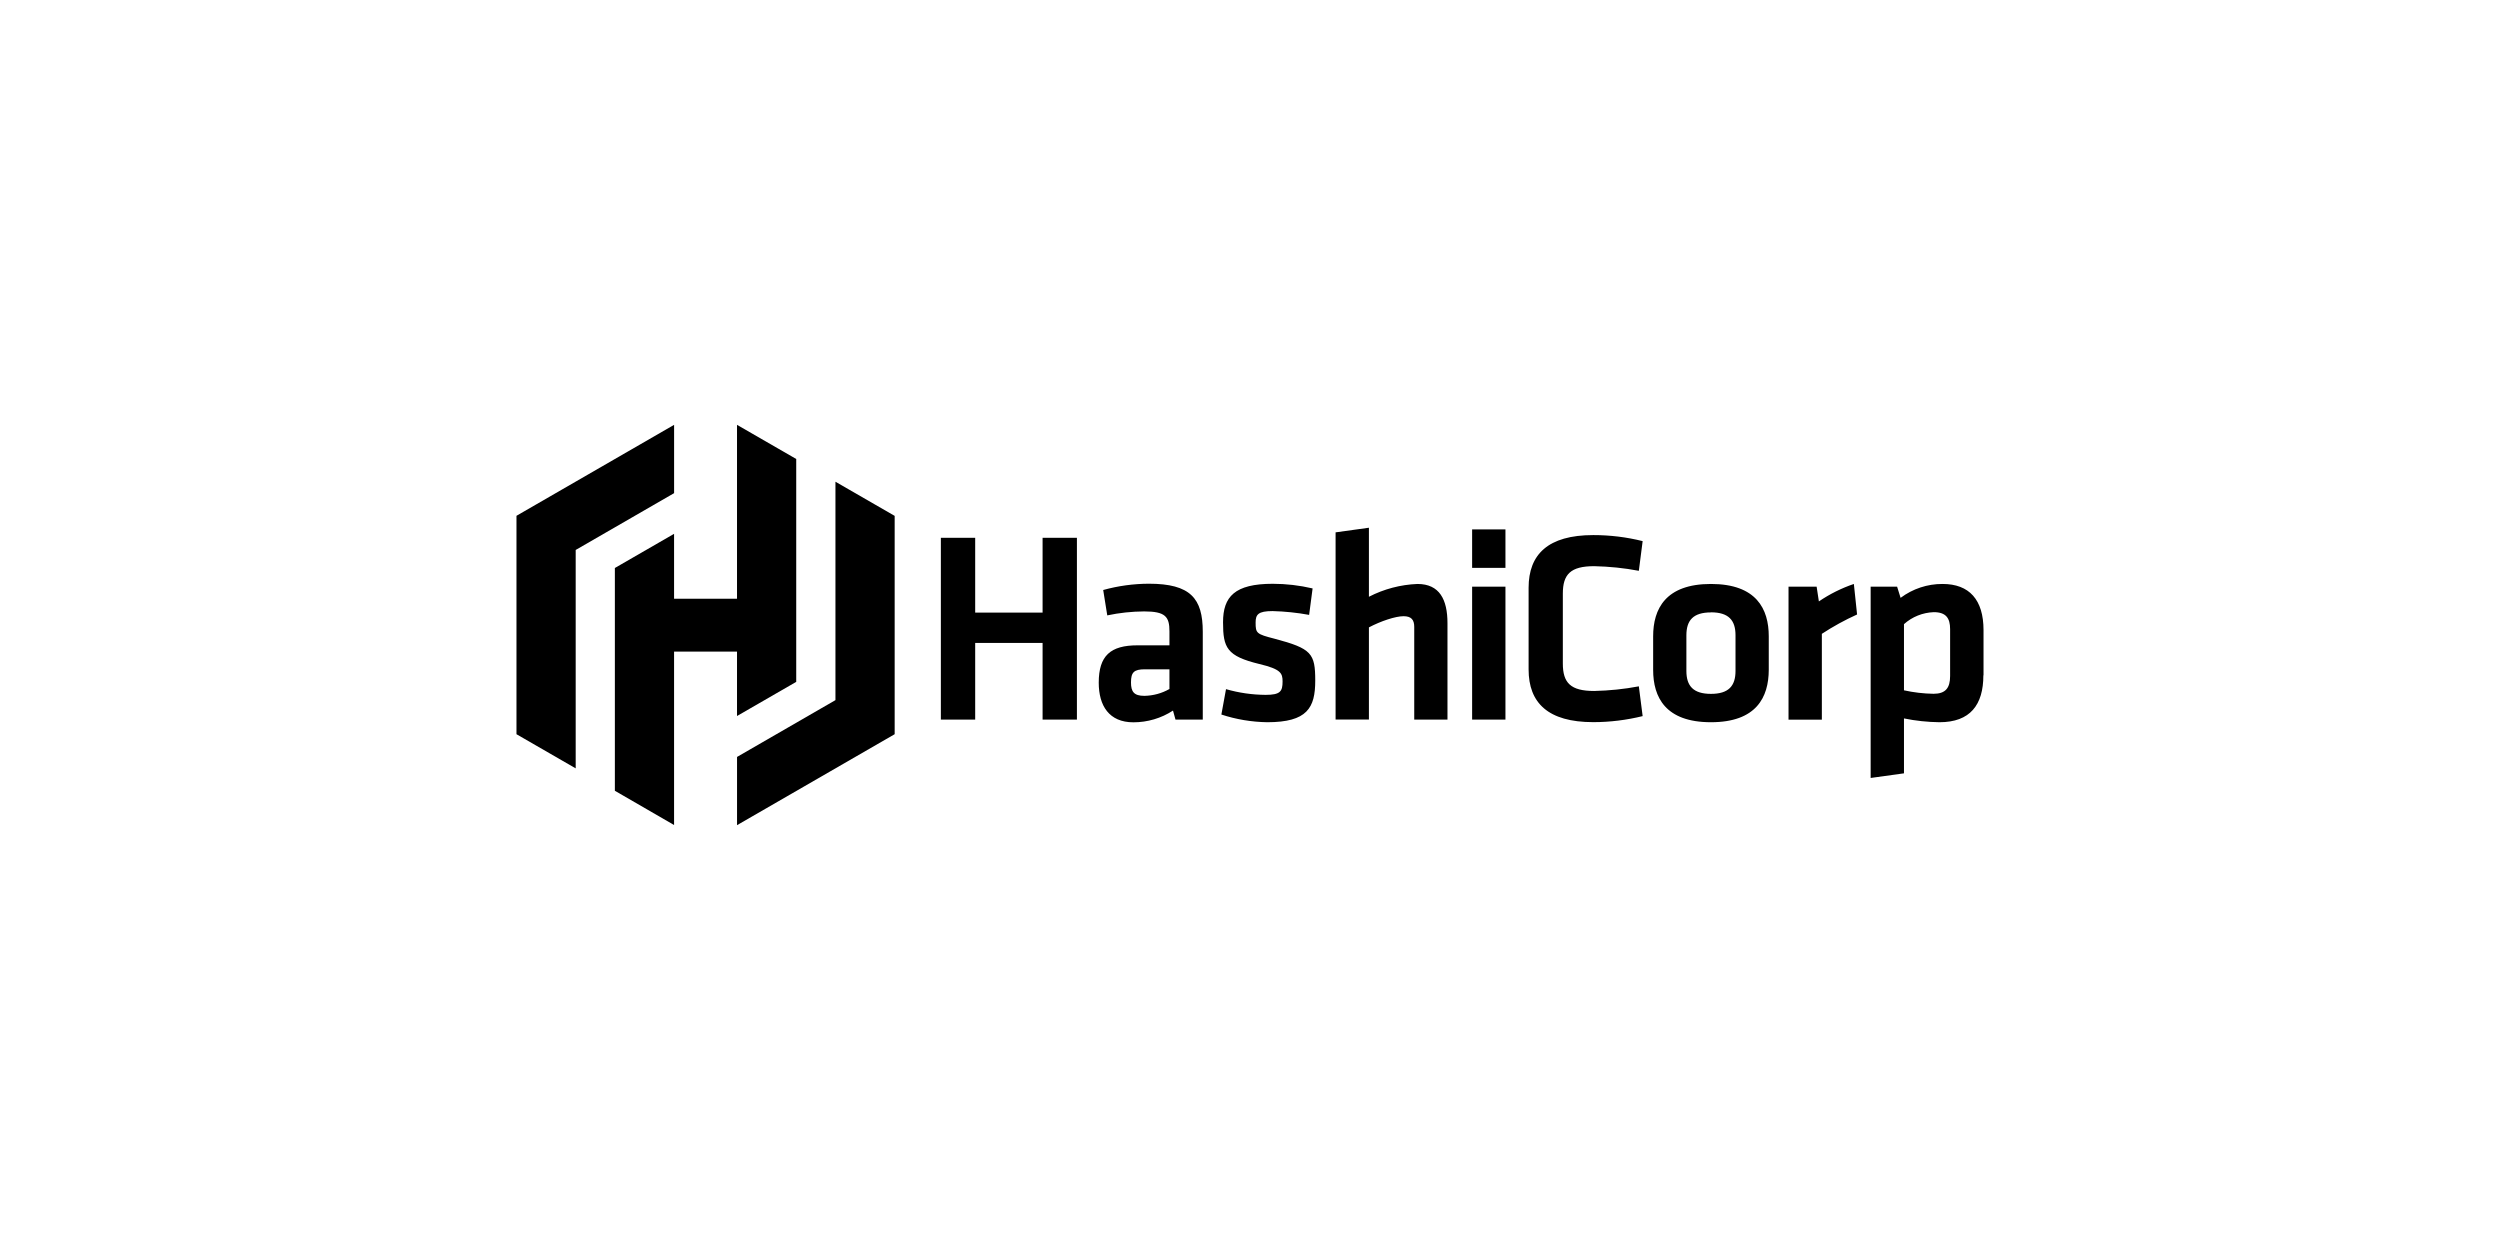 <svg width="200" height="100" viewBox="0 0 200 100" fill="none" xmlns="http://www.w3.org/2000/svg">
<path d="M83.407 57.567V51.434H78.015V57.567H75.269V43.025H78.015V49.006H83.407V43.025H86.153V57.567M96.222 57.567H94.039L93.84 56.846C92.901 57.461 91.796 57.785 90.671 57.785C88.726 57.785 87.899 56.455 87.899 54.616C87.899 52.453 88.838 51.626 91.002 51.626H93.556V50.508C93.556 49.33 93.231 48.913 91.525 48.913C90.532 48.92 89.546 49.026 88.581 49.231L88.256 47.2C89.447 46.869 90.671 46.703 91.902 46.697C95.243 46.697 96.222 47.874 96.222 50.541V57.553V57.567ZM93.556 53.544H91.591C90.717 53.544 90.479 53.782 90.479 54.596C90.479 55.337 90.717 55.668 91.551 55.668C92.252 55.655 92.947 55.469 93.556 55.119V53.551V53.544ZM101.376 57.778C100.132 57.759 98.895 57.553 97.71 57.163L98.081 55.132C99.113 55.43 100.178 55.582 101.25 55.589C102.428 55.589 102.606 55.311 102.606 54.517C102.606 53.862 102.474 53.531 100.747 53.121C98.147 52.486 97.843 51.831 97.843 49.78C97.843 47.729 98.782 46.703 101.819 46.703C102.891 46.703 103.962 46.829 105.008 47.074L104.73 49.191C103.764 49.012 102.785 48.913 101.806 48.887C100.648 48.887 100.449 49.165 100.449 49.806C100.449 50.66 100.516 50.726 101.958 51.096C104.935 51.884 105.219 52.274 105.219 54.451C105.219 56.627 104.584 57.778 101.376 57.778ZM113.139 57.567V50.15C113.139 49.581 112.9 49.297 112.285 49.297C111.63 49.297 110.472 49.687 109.513 50.19V57.56H106.847V42.588L109.513 42.218V47.742C110.717 47.12 112.047 46.77 113.397 46.717C115.163 46.717 115.798 47.961 115.798 49.859V57.567H113.139ZM117.77 45.427V42.35H120.436V45.427H117.77ZM117.77 57.567V46.935H120.436V57.567H117.77ZM122.288 47.021C122.288 44.355 123.837 42.807 127.462 42.807C128.792 42.807 130.122 42.965 131.412 43.29L131.107 45.665C129.93 45.44 128.739 45.321 127.535 45.294C125.636 45.294 125.027 45.949 125.027 47.491V53.081C125.027 54.629 125.643 55.278 127.535 55.278C128.732 55.251 129.93 55.132 131.107 54.907L131.412 57.289C130.122 57.606 128.792 57.772 127.462 57.772C123.837 57.772 122.288 56.224 122.288 53.557V47.021ZM136.876 57.778C133.231 57.778 132.252 55.774 132.252 53.591V50.904C132.252 48.721 133.238 46.717 136.876 46.717C140.515 46.717 141.501 48.721 141.501 50.904V53.591C141.494 55.774 140.515 57.778 136.876 57.778ZM136.876 48.993C135.454 48.993 134.911 49.628 134.911 50.825V53.677C134.911 54.874 135.461 55.509 136.876 55.509C138.292 55.509 138.841 54.874 138.841 53.677V50.819C138.841 49.621 138.292 48.986 136.876 48.986V48.999V48.993ZM148.567 49.158C147.587 49.601 146.648 50.117 145.748 50.706V57.573H143.082V46.935H145.331L145.51 48.113C146.377 47.524 147.316 47.054 148.309 46.717L148.567 49.165V49.158ZM158.669 54.027C158.669 56.389 157.617 57.778 155.156 57.778C154.203 57.765 153.251 57.666 152.318 57.474V61.867L149.652 62.237V46.935H151.769L152.047 47.828C153.019 47.1 154.197 46.71 155.407 46.717C157.544 46.717 158.682 47.98 158.682 50.408V54.027H158.669ZM152.318 55.225C153.092 55.397 153.886 55.489 154.68 55.503C155.639 55.503 156.009 55.046 156.009 54.08V50.329C156.009 49.456 155.685 48.973 154.7 48.973C153.82 49.006 152.973 49.343 152.318 49.932V55.218V55.225Z" fill="black"/>
<path d="M53.928 33.987L41.318 41.264V58.737L46.055 61.469V43.997L53.928 39.452" fill="black"/>
<path d="M58.961 33.987V47.9H53.926V42.706L49.189 45.439V63.262L53.926 66.001V52.127H58.961V57.281L63.698 54.549V36.719" fill="black"/>
<path d="M58.963 66.013L71.573 58.736V41.27L66.836 38.538V56.01L58.963 60.555" fill="black"/>
</svg>

